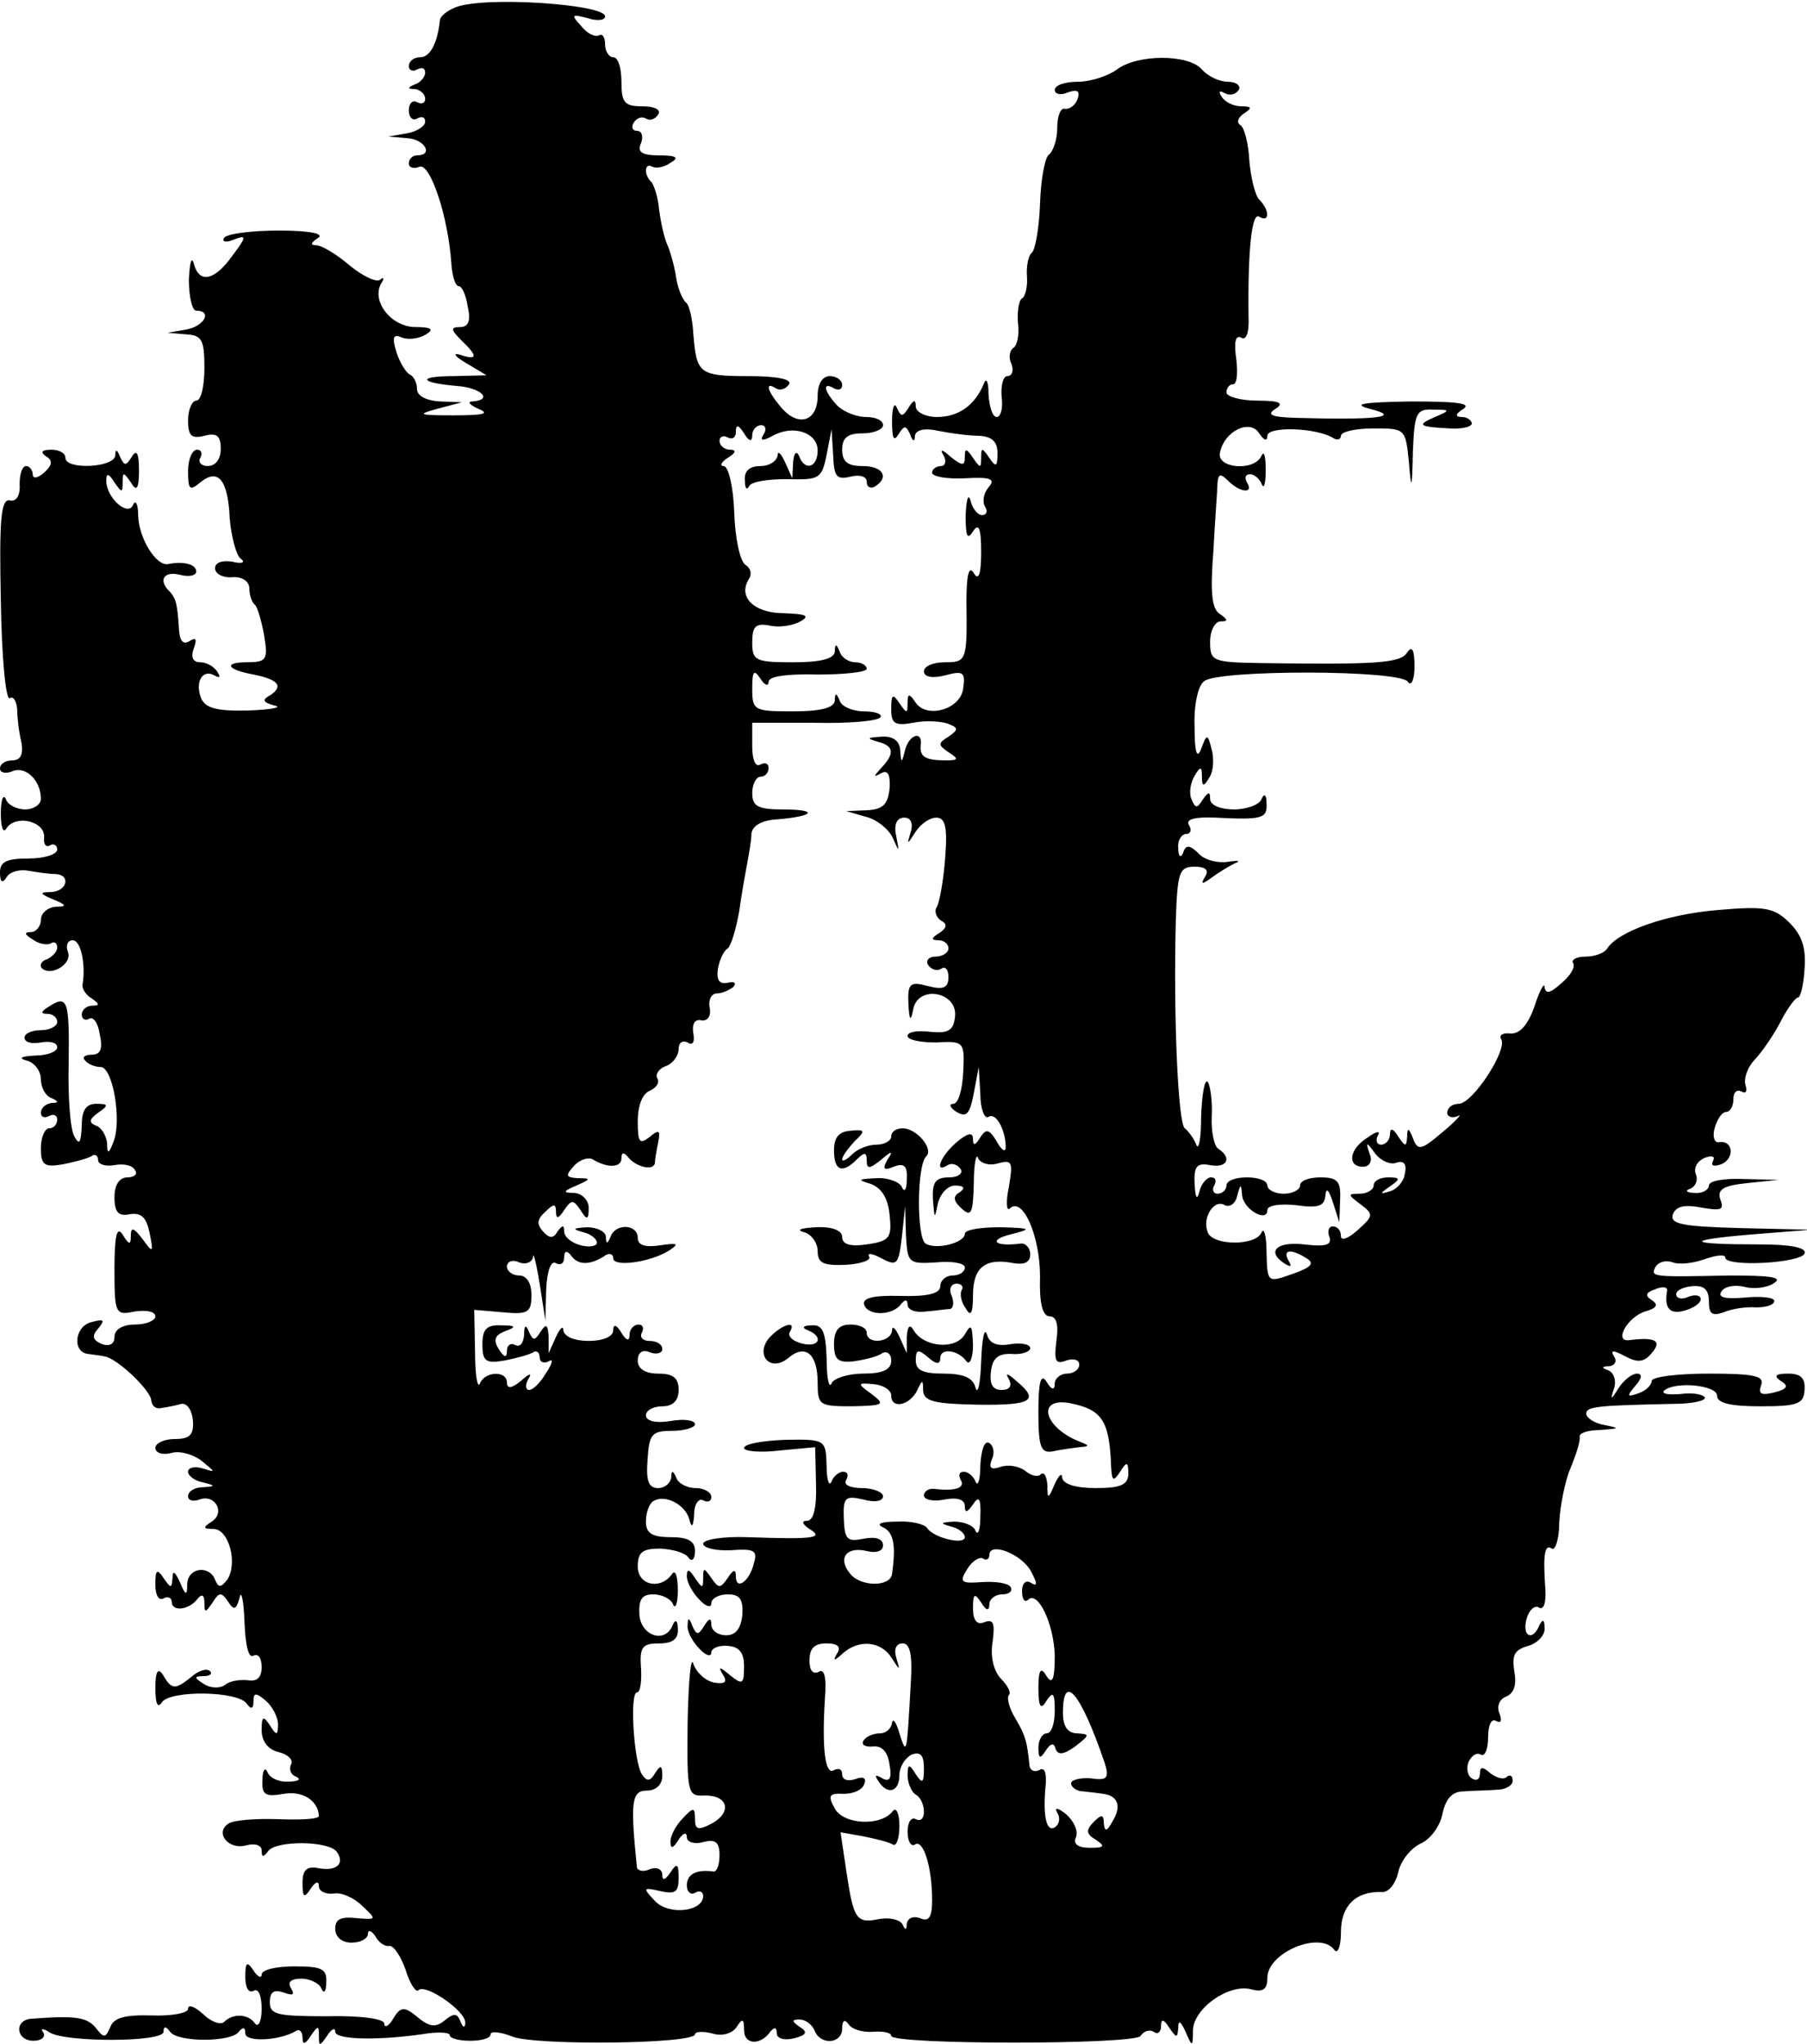<?xml version="1.0" standalone="no"?>
<!DOCTYPE svg PUBLIC "-//W3C//DTD SVG 20010904//EN"
 "http://www.w3.org/TR/2001/REC-SVG-20010904/DTD/svg10.dtd">
<svg version="1.0" xmlns="http://www.w3.org/2000/svg"
 width="221pt" height="250pt" viewBox="0 0 221 250"
 preserveAspectRatio="xMidYMid meet">
<g transform="translate(0,250) scale(0.1,-0.1)"
fill="#000000" stroke="none">
<path d="M557 2491 c-10 -4 -19 -11 -19 -16 -3 -28 -12 -45 -24 -45 -8 0 -14
-5 -14 -11 0 -5 5 -7 10 -4 6 3 10 2 10 -4 0 -5 -6 -12 -12 -14 -10 -4 -10 -6
0 -6 6 -1 12 -6 12 -12 0 -5 -4 -7 -10 -4 -5 3 -10 -1 -10 -10 0 -9 5 -13 10
-10 6 3 10 2 10 -4 0 -5 -10 -12 -22 -14 l-23 -4 23 -2 c21 -1 33 -21 12 -21
-5 0 -10 -4 -10 -10 0 -5 6 -7 13 -4 13 5 35 -60 39 -118 1 -16 5 -28 9 -28 4
0 9 -11 11 -25 4 -17 1 -25 -9 -25 -12 0 -12 -3 1 -16 21 -20 20 -25 -1 -18
-10 3 -7 -2 7 -10 l25 -15 -39 -1 c-46 0 -44 -8 2 -12 30 -2 46 -17 20 -19 -7
0 -4 -4 7 -9 15 -6 6 -8 -30 -8 -43 0 -46 1 -20 8 l30 8 -27 1 c-17 1 -28 7
-28 15 0 8 -4 16 -9 18 -4 2 -12 14 -16 27 -6 19 -4 23 7 18 8 -3 21 -1 29 4
10 6 7 9 -13 9 -29 0 -54 31 -42 53 4 6 4 9 -1 5 -4 -4 -21 4 -37 17 -16 14
-35 25 -41 25 -8 0 -7 3 2 9 8 5 -9 9 -48 9 -34 0 -64 -4 -67 -9 -3 -5 3 -6
12 -2 16 6 16 4 -2 -20 -22 -31 -41 -34 -47 -9 -3 9 -5 0 -6 -20 0 -21 4 -38
9 -38 20 0 10 -19 -12 -23 l-23 -4 23 -2 c19 -1 22 -7 22 -41 0 -22 -4 -40
-10 -40 -5 0 -10 -11 -10 -24 0 -19 4 -23 20 -19 15 4 20 0 20 -16 0 -12 -6
-21 -16 -21 -8 0 -12 5 -9 10 3 6 1 10 -4 10 -6 0 -11 -12 -11 -26 0 -23 2
-25 15 -14 22 18 34 3 36 -45 2 -22 8 -44 13 -48 7 -5 2 -7 -10 -4 -12 2 -21
-1 -21 -8 0 -7 10 -12 21 -11 12 1 21 -5 21 -14 0 -8 3 -17 7 -20 3 -3 8 -20
11 -37 5 -30 3 -33 -21 -33 -29 0 -25 -9 8 -15 30 -6 37 -14 21 -25 -11 -6
-10 -9 5 -13 10 -2 -4 -5 -32 -6 -39 -1 -53 3 -58 15 -8 20 2 36 16 28 7 -4 8
-2 4 4 -4 7 -14 12 -21 12 -9 0 -12 6 -8 17 4 11 3 14 -5 9 -8 -5 -12 0 -13
13 -2 33 -4 39 -11 47 -15 14 -8 26 12 21 11 -3 20 -1 20 4 0 9 -16 13 -35 9
-14 -2 -35 31 -36 59 0 14 -3 20 -6 14 -6 -16 -33 8 -33 29 0 10 3 9 10 -2 9
-13 10 -13 10 0 0 13 1 13 10 0 7 -12 10 -8 10 15 0 21 -3 26 -9 16 -7 -11 -9
-11 -14 0 -4 10 -6 10 -6 2 -1 -15 -61 -18 -61 -3 0 6 -8 10 -17 10 -12 0 -14
-3 -7 -8 9 -5 8 -11 -2 -20 -8 -7 -14 -8 -14 -2 0 5 -4 10 -8 10 -5 0 -8 -10
-8 -22 1 -14 -4 -22 -12 -20 -11 2 -13 -24 -11 -122 1 -69 6 -123 11 -120 4 3
8 -3 9 -13 0 -10 2 -28 5 -40 3 -16 -1 -23 -11 -23 -8 0 -15 -4 -15 -10 0 -5
7 -7 16 -3 16 6 34 -12 34 -34 0 -7 -9 -13 -19 -13 -11 0 -22 6 -24 13 -3 6
-6 -1 -6 -18 0 -17 3 -25 7 -18 11 17 47 9 46 -11 -1 -8 2 -13 7 -10 5 3 9 0
9 -5 0 -6 -16 -11 -35 -11 -27 0 -35 -4 -35 -17 0 -12 3 -14 8 -6 4 7 16 10
27 8 11 -2 26 -4 33 -4 19 -1 14 -21 -5 -22 -15 0 -15 -2 2 -9 17 -7 17 -9 3
-9 -10 -1 -18 -8 -18 -16 0 -8 -6 -15 -12 -15 -9 0 -8 -3 2 -9 8 -6 18 -7 22
-5 4 3 8 1 8 -5 0 -5 -6 -11 -12 -14 -7 -2 -10 -7 -7 -11 11 -11 38 5 32 20
-3 8 0 14 6 14 10 0 16 -30 12 -54 -1 -5 4 -13 11 -17 10 -7 10 -9 1 -9 -7 0
-13 -5 -13 -11 0 -5 4 -8 9 -5 5 3 11 -5 13 -19 4 -18 1 -25 -10 -25 -8 0 -12
-3 -8 -7 4 -5 13 -8 19 -8 15 0 26 -65 16 -91 -6 -16 -8 -16 -8 -2 -1 9 -7 19
-13 21 -10 4 -9 8 2 16 13 9 13 11 -2 11 -13 0 -18 -8 -18 -27 -1 -21 -3 -24
-9 -13 -5 8 -8 48 -7 88 1 78 -1 86 -24 71 -10 -6 -11 -9 -2 -9 6 0 12 -4 12
-10 0 -5 -9 -10 -20 -10 -11 0 -20 -4 -20 -9 0 -6 9 -8 20 -6 11 2 20 0 20 -6
0 -5 -12 -10 -27 -10 -17 -1 -21 -3 -11 -6 10 -2 18 -13 18 -23 0 -10 6 -21
13 -23 9 -4 9 -6 0 -6 -7 -1 -13 -6 -13 -12 0 -5 4 -7 10 -4 5 3 10 1 10 -4 0
-6 -4 -11 -10 -11 -5 0 -10 -11 -10 -24 0 -21 4 -24 27 -20 15 3 30 7 35 10 4
3 8 1 8 -5 0 -5 9 -8 20 -6 11 2 22 0 25 -6 4 -5 -1 -9 -9 -9 -10 0 -16 -9
-16 -24 0 -19 5 -24 19 -21 14 2 20 -4 24 -23 5 -25 4 -25 -9 -7 -10 13 -14
15 -14 4 0 -12 -2 -12 -10 1 -7 11 -10 -1 -10 -42 0 -55 1 -57 25 -52 14 2 25
0 25 -6 0 -5 -11 -10 -25 -10 -15 0 -25 -6 -25 -15 0 -9 -6 -12 -15 -9 -12 5
-13 10 -5 19 9 11 7 12 -8 8 -21 -5 -24 -37 -4 -39 7 -1 16 -2 20 -3 15 -2 57
-42 57 -54 1 -7 6 -11 13 -9 7 1 17 3 24 5 7 1 13 -8 14 -21 1 -17 -4 -22 -22
-22 -13 0 -24 -5 -24 -11 0 -6 9 -9 20 -6 10 3 27 -2 37 -10 17 -14 17 -14 1
-9 -10 3 -18 1 -18 -4 0 -5 8 -11 18 -13 16 -4 16 -5 0 -6 -10 0 -18 -5 -18
-11 0 -5 6 -7 14 -4 19 7 32 -16 15 -27 -11 -7 -11 -9 2 -9 19 0 30 -42 17
-62 -8 -10 -11 -10 -15 0 -7 18 -33 15 -34 -5 0 -15 -2 -15 -9 2 -6 13 -9 15
-9 5 -1 -13 -2 -13 -11 0 -8 12 -10 10 -10 -8 0 -13 4 -20 10 -17 5 3 10 1 10
-4 0 -13 22 -10 32 4 5 6 8 4 8 -5 0 -13 1 -13 10 0 8 13 11 13 19 1 7 -11 10
-10 14 5 2 10 5 -3 6 -29 1 -29 5 -46 11 -42 6 3 10 -3 10 -14 0 -13 -6 -18
-17 -16 -10 1 -23 -1 -28 -6 -6 -4 -17 -4 -25 1 -13 8 -13 10 -1 10 8 0 11 3
8 6 -4 4 -14 1 -23 -7 -20 -16 -24 -16 -35 3 -6 9 -9 3 -9 -17 0 -19 3 -25 8
-17 10 15 94 14 104 -2 5 -7 8 -6 8 3 0 11 3 11 15 1 8 -7 15 -20 15 -29 0
-14 -2 -14 -10 -1 -8 12 -10 11 -10 -6 0 -14 8 -24 21 -27 12 -3 18 -10 15
-15 -3 -6 0 -13 6 -15 7 -3 3 -6 -9 -6 -12 -1 -24 5 -26 12 -3 6 -6 2 -6 -10
-1 -18 3 -21 26 -17 23 4 42 -8 43 -27 0 -4 -22 -5 -49 -4 -27 1 -54 -1 -61
-5 -18 -11 -1 -33 21 -27 11 3 19 0 19 -6 0 -9 2 -9 8 -1 9 13 74 13 84 -1 10
-14 0 -24 -22 -20 -15 3 -20 -2 -20 -18 0 -18 2 -19 10 -7 6 9 10 10 10 3 0
-6 8 -10 18 -9 9 2 25 -5 35 -15 18 -17 18 -17 -7 -15 -19 2 -26 -1 -26 -13 0
-10 8 -17 20 -17 11 0 20 5 20 11 0 5 4 4 9 -3 4 -8 12 -13 17 -12 5 1 14 -12
20 -29 5 -17 13 -29 16 -25 9 8 58 -26 57 -40 0 -7 -3 -6 -6 2 -4 10 -8 10
-19 1 -11 -9 -18 -8 -31 2 -19 16 -23 16 -34 -3 -5 -7 -9 -8 -9 -3 0 6 -30 10
-70 9 -61 0 -70 2 -70 17 0 13 5 16 17 12 11 -4 14 -3 9 5 -5 8 0 12 13 12 10
0 22 -6 24 -12 3 -7 6 -4 6 7 1 17 -5 20 -39 20 -22 0 -40 -4 -40 -10 0 -5 -5
-3 -10 5 -8 12 -10 10 -10 -8 0 -13 4 -20 10 -17 6 4 10 -6 10 -22 0 -15 -4
-23 -8 -18 -8 12 -27 13 -38 2 -4 -4 -16 0 -26 10 -10 9 -18 12 -18 6 0 -5
-20 -9 -45 -8 -32 1 -46 -3 -50 -14 -6 -14 -8 -14 -18 -1 -11 13 -25 15 -78
11 -22 -1 -20 -27 2 -27 10 0 15 5 12 10 -4 5 -1 6 8 0 20 -12 139 -12 139 1
0 7 3 7 8 0 9 -13 75 -13 84 0 5 6 8 6 8 -2 0 -11 42 -9 62 3 4 3 8 -1 8 -8 0
-9 3 -9 10 2 9 13 10 13 10 0 0 -13 1 -13 10 0 5 8 10 11 10 5 0 -10 55 -11
113 -2 15 2 27 1 27 -2 0 -4 11 -7 25 -7 14 0 25 3 25 8 0 4 12 3 27 -3 29
-11 223 -9 223 3 0 3 9 4 21 1 12 -4 25 0 30 8 7 11 9 10 9 -4 0 -18 20 -19
32 -2 5 6 8 6 8 -2 0 -6 9 -9 21 -6 16 4 17 8 7 14 -10 7 -10 9 0 9 7 0 15 -6
18 -13 7 -19 34 -17 34 2 0 10 3 12 8 5 4 -6 17 -10 30 -9 12 1 22 -1 22 -5 0
-11 299 -11 305 0 4 6 11 8 16 5 5 -4 9 0 9 7 0 9 3 9 10 -2 9 -13 10 -13 11
0 0 10 3 8 9 -5 8 -19 9 -19 9 2 1 27 44 57 71 50 15 -4 20 0 20 14 0 31 65
58 82 34 4 -5 8 4 8 22 0 32 18 50 50 49 8 -1 17 10 20 24 3 14 15 29 27 35
12 5 24 21 27 36 4 19 12 28 26 28 11 1 29 1 40 2 11 0 20 5 20 11 0 6 -3 8
-7 5 -3 -4 -12 -2 -20 4 -10 9 -13 8 -13 0 0 -7 -4 -10 -10 -6 -5 3 -7 12 -4
20 4 8 10 12 15 9 5 -3 9 7 9 21 0 15 4 24 10 20 6 -3 7 1 4 9 -4 9 0 18 8 21
10 4 13 15 10 31 -3 20 0 26 17 31 11 3 21 13 20 22 0 10 -2 11 -6 4 -8 -21
-22 -15 -16 7 3 11 10 17 15 14 6 -4 9 6 8 22 -3 43 -1 56 8 50 4 -3 9 12 9
32 1 20 7 51 14 67 7 17 12 33 11 38 -1 4 10 8 25 8 24 2 25 2 6 6 -13 2 -23
9 -23 14 0 9 15 10 107 12 23 0 40 4 38 8 -3 4 -16 6 -30 4 -14 -1 -23 0 -20
4 13 12 65 7 65 -6 0 -9 16 -13 53 -13 46 0 53 3 54 20 1 14 -4 20 -20 20 -16
0 -18 -3 -9 -9 10 -6 8 -10 -8 -14 -16 -4 -20 -2 -16 9 4 11 -8 14 -64 14 -39
0 -70 -4 -70 -9 0 -5 -7 -12 -16 -15 -14 -5 -15 -4 -4 9 8 9 9 15 2 15 -6 0
-16 -8 -22 -17 -10 -16 -11 -16 -6 -1 3 9 0 19 -7 22 -9 3 -8 5 1 5 7 1 10 6
6 12 -5 8 -1 8 14 0 15 -8 23 -7 32 4 13 15 5 20 -27 16 -20 -3 -3 28 19 35
14 4 17 8 8 14 -8 5 -8 9 4 13 9 4 15 3 15 -1 -4 -22 3 -30 21 -25 11 3 20 9
20 14 0 5 -7 6 -15 3 -8 -4 -15 -2 -15 3 0 5 9 9 20 10 14 1 20 -4 20 -19 0
-15 4 -18 18 -13 9 4 27 7 40 6 12 0 22 3 22 8 0 4 -16 6 -36 4 -24 -2 -33 0
-29 7 4 7 17 9 29 6 11 -3 28 -1 36 5 11 7 -6 9 -55 9 -95 -2 -97 -2 -90 11 4
6 13 8 21 5 8 -3 25 -1 39 4 14 5 25 6 25 2 0 -12 93 -7 97 5 3 7 -17 11 -54
11 -90 0 -95 5 -13 12 l75 6 -87 2 c-72 2 -86 5 -82 17 4 10 15 12 35 8 24 -4
28 -3 23 10 -4 12 3 17 33 20 l38 4 -42 1 c-24 1 -43 -2 -43 -8 0 -5 -8 -10
-17 -9 -10 0 -13 3 -6 5 7 3 10 11 7 18 -3 8 2 16 11 20 9 3 13 2 10 -4 -3 -6
1 -7 10 -4 17 7 15 30 -3 27 -5 -1 -8 7 -5 17 3 11 9 20 14 20 5 0 9 7 9 16 0
8 4 12 10 9 5 -3 7 0 5 7 -3 8 2 23 12 33 10 11 24 32 32 48 8 15 17 27 20 27
3 0 7 16 8 35 2 25 -3 41 -18 56 -19 19 -30 21 -88 16 -62 -5 -123 -26 -136
-48 -4 -5 -15 -9 -26 -9 -11 0 -18 -4 -15 -8 3 -5 -4 -16 -15 -25 -13 -12 -19
-13 -20 -4 0 6 -6 -4 -12 -23 -8 -23 -18 -35 -30 -34 -9 1 -14 -2 -11 -7 8
-13 -35 -79 -52 -79 -8 0 -14 -5 -14 -11 0 -5 6 -7 13 -4 6 4 -1 -5 -18 -19
-27 -23 -31 -24 -37 -8 -5 13 -7 13 -7 2 -1 -13 -2 -13 -11 0 -6 10 -10 11
-10 3 0 -7 -5 -13 -11 -13 -5 0 -7 5 -4 11 4 6 -1 6 -12 -2 -23 -14 -26 -36
-6 -36 8 0 12 7 8 16 -5 15 -4 15 7 0 7 -9 19 -14 26 -11 9 3 13 -2 10 -14 -1
-9 -10 -19 -18 -21 -13 -4 -13 -3 0 6 13 9 13 11 -2 11 -10 0 -18 -4 -18 -10
0 -5 -8 -10 -17 -10 -15 0 -15 -1 1 -13 16 -12 16 -14 -3 -31 -12 -11 -21 -14
-21 -8 0 7 -4 12 -10 12 -5 0 -7 -6 -4 -13 3 -10 -5 -12 -31 -9 -34 4 -47 -9
-23 -24 7 -4 8 -3 4 4 -8 14 3 15 22 3 10 -6 6 -11 -17 -19 -31 -11 -31 -11
-32 26 0 20 -3 31 -6 25 -6 -17 -60 -17 -66 0 -7 18 8 41 21 33 6 -3 13 2 15
11 4 15 5 16 6 2 1 -18 31 -35 31 -19 0 6 16 8 35 6 28 -4 35 -1 36 12 1 10 4
7 9 -8 l8 -25 1 28 c1 22 -3 27 -24 27 -14 0 -25 -4 -25 -10 0 -5 -9 -10 -20
-10 -11 0 -20 5 -20 10 0 6 -11 10 -25 10 -14 0 -25 -4 -25 -10 0 -5 -5 -10
-11 -10 -5 0 -7 5 -4 10 3 6 2 10 -4 10 -5 0 -12 -8 -14 -17 -3 -12 -5 -8 -6
9 -1 22 3 26 19 23 21 -4 27 9 10 20 -5 3 -9 21 -8 40 1 19 -2 38 -5 42 -4 3
-7 -16 -8 -43 0 -27 -3 -42 -6 -34 -3 8 -10 17 -14 20 -8 6 -14 132 -11 253 2
60 4 67 23 67 13 0 18 -4 13 -12 -6 -10 -4 -10 7 -2 8 6 21 14 29 18 8 3 5 4
-8 2 -12 -2 -29 2 -36 10 -11 11 -16 11 -19 1 -3 -7 -6 -5 -6 6 -1 9 4 17 10
17 5 0 7 5 3 11 -4 7 7 10 32 9 59 -3 64 -1 63 18 0 10 -3 12 -6 5 -2 -7 -18
-13 -34 -13 -16 0 -29 5 -29 13 0 9 -2 9 -9 -1 -7 -11 -9 -11 -14 1 -3 7 -1
20 4 28 7 12 9 12 9 -1 0 -12 2 -13 9 -1 5 7 6 23 3 34 -5 20 -6 20 -13 1 -5
-13 -8 -5 -8 27 -1 26 4 51 12 56 17 14 240 14 249 -1 4 -6 8 3 8 19 0 20 -3
26 -9 17 -8 -13 -36 -15 -178 -13 -60 1 -63 2 -63 26 0 14 6 25 13 25 9 0 9 2
-1 9 -10 6 -12 26 -8 77 2 38 5 76 5 83 1 12 4 12 13 3 15 -15 32 -16 23 -2
-3 6 -2 10 4 10 5 0 12 -6 14 -12 3 -7 5 1 5 17 0 17 -2 24 -5 18 -8 -20 -55
-16 -51 3 5 27 37 42 48 24 6 -9 10 -10 10 -3 0 12 61 10 81 -3 5 -3 9 -1 9 3
0 5 18 9 40 9 38 0 39 0 43 -40 3 -37 4 -36 5 12 2 47 4 52 25 51 21 0 21 -1
2 -9 -23 -10 -20 -12 18 -14 15 -1 27 2 27 6 0 4 -6 8 -12 8 -9 0 -8 4 2 10
10 7 -10 9 -65 9 -58 -1 -72 -3 -50 -9 41 -10 9 -14 -92 -11 -29 1 -34 4 -23
11 11 7 5 10 -22 10 -21 0 -38 5 -38 10 0 6 4 10 8 10 5 0 6 14 4 31 -3 20 -1
30 6 26 6 -4 10 6 9 26 -1 81 4 128 13 122 13 -8 13 8 0 21 -5 5 -10 26 -12
47 -1 21 -6 41 -11 44 -5 3 -3 9 4 14 11 7 10 9 -3 9 -9 0 -20 5 -24 12 -4 6
-3 8 4 4 6 -3 13 -2 17 4 3 5 -3 10 -13 10 -11 0 -25 7 -32 15 -16 19 -79 19
-104 0 -11 -8 -32 -15 -48 -15 -15 0 -28 -4 -28 -10 0 -5 7 -7 16 -3 12 4 15
2 12 -8 -3 -8 -10 -13 -16 -12 -5 1 -9 -9 -9 -24 0 -14 -5 -28 -10 -32 -5 -3
-10 -30 -11 -60 -1 -30 -6 -57 -10 -60 -4 -3 -7 -16 -6 -29 1 -12 -2 -25 -6
-27 -4 -2 -6 -16 -5 -30 2 -14 -1 -27 -5 -30 -5 -3 -7 -12 -3 -20 3 -8 1 -15
-5 -15 -5 0 -8 -11 -7 -25 2 -14 -1 -25 -6 -25 -5 0 -9 12 -10 28 0 16 -3 21
-6 12 -11 -26 -31 -40 -57 -40 -14 0 -26 6 -26 13 0 9 -3 8 -9 -2 -7 -11 -9
-11 -14 0 -3 8 -6 1 -6 -16 0 -21 2 -26 8 -16 7 11 9 11 14 0 3 -9 6 -10 6 -2
1 7 11 10 29 6 15 -3 37 -6 50 -6 15 -1 22 -7 22 -21 0 -17 -2 -18 -10 -6 -9
13 -10 13 -10 0 0 -13 -1 -13 -10 0 -8 12 -10 12 -10 1 0 -11 -3 -11 -17 0
-11 10 -14 10 -9 2 4 -7 2 -13 -3 -13 -6 0 -11 -4 -11 -8 0 -5 18 -8 40 -7 32
2 38 -1 29 -11 -6 -7 -8 -18 -4 -24 3 -5 2 -10 -4 -10 -5 0 -12 8 -14 18 -3 9
-5 1 -6 -18 0 -26 2 -31 9 -20 7 11 10 4 10 -25 0 -27 -3 -36 -9 -26 -6 10 -9
-2 -9 -35 1 -73 0 -74 -27 -74 -14 0 -25 -5 -25 -11 0 -7 10 -9 26 -5 22 6 25
4 22 -16 -3 -26 -46 -38 -59 -16 -7 10 -9 10 -9 -2 0 -13 -1 -13 -10 0 -8 12
-10 11 -10 -7 0 -18 4 -21 27 -17 14 3 33 2 42 -1 13 -5 14 -7 1 -16 -13 -8
-13 -10 0 -19 13 -8 12 -10 -2 -10 -26 0 -33 4 -32 18 3 19 -14 14 -19 -5 -4
-17 -5 -17 -6 0 -1 11 -9 17 -23 16 -17 -1 -19 -2 -5 -6 20 -5 22 -14 5 -32
-10 -11 -10 -12 -1 -7 9 5 12 -1 11 -18 -2 -20 -8 -26 -28 -27 l-25 -1 24 -7
c13 -3 28 -15 33 -26 8 -18 8 -18 4 3 -3 14 1 22 10 22 8 0 11 -7 8 -17 -5
-17 -5 -17 6 0 6 9 17 17 25 17 11 0 14 -11 11 -49 -2 -28 -7 -54 -10 -60 -4
-5 -1 -13 5 -17 8 -4 7 -9 -2 -15 -10 -6 -11 -9 -1 -9 6 0 12 -4 12 -10 0 -5
-7 -10 -16 -10 -8 0 -12 -5 -9 -10 4 -6 11 -8 16 -5 5 4 9 -1 9 -10 0 -13 -6
-16 -25 -11 -22 6 -25 3 -24 -21 1 -22 3 -23 6 -7 6 30 55 21 51 -10 -2 -17
-9 -20 -30 -18 -16 2 -28 0 -28 -5 0 -5 16 -8 35 -8 34 2 35 1 33 -37 -1 -21
-6 -38 -12 -38 -6 0 -4 -5 4 -10 12 -7 16 -3 21 23 l6 32 2 -33 c0 -18 5 -31
10 -28 9 6 21 -16 21 -37 0 -7 -5 -4 -11 7 -9 15 -13 16 -20 5 -6 -10 -9 -11
-9 -2 0 9 -7 7 -20 -4 -20 -17 -28 -39 -11 -28 5 3 12 1 16 -5 3 -5 -3 -10
-14 -10 -17 0 -21 -6 -20 -27 2 -24 2 -25 6 -5 3 12 12 22 21 22 11 0 13 -3 6
-8 -9 -5 -8 -11 2 -20 12 -11 14 -6 15 30 0 24 3 38 5 32 3 -7 14 -10 24 -7
18 5 19 2 14 -28 -4 -19 -3 -31 1 -27 16 15 37 -34 37 -83 -1 -33 3 -49 12
-49 8 0 11 -10 8 -30 -3 -25 -1 -29 12 -24 9 3 16 1 16 -5 0 -6 -7 -11 -15
-11 -8 0 -15 -6 -15 -12 0 -9 -4 -8 -10 2 -7 11 -10 0 -10 -37 0 -43 3 -51 18
-48 9 2 24 4 32 5 13 1 13 2 0 7 -43 17 -53 54 -12 47 40 -8 49 -21 51 -79 1
-17 3 -17 11 -5 8 13 10 12 10 -2 0 -14 -9 -18 -40 -18 -25 0 -40 5 -41 13 0
6 -4 3 -9 -8 -8 -19 -9 -19 -9 -1 -1 11 -4 16 -8 13 -3 -4 -12 -2 -19 4 -8 6
-21 8 -30 5 -12 -4 -15 -2 -11 9 4 8 2 17 -3 20 -6 4 -10 -9 -11 -27 0 -18 -3
-27 -6 -20 -2 6 -9 12 -14 12 -6 0 -7 -4 -4 -10 6 -10 -7 -14 -32 -11 -7 1
-13 -3 -13 -8 0 -5 11 -8 25 -5 16 3 25 0 25 -8 0 -9 3 -8 10 2 7 11 10 8 9
-15 0 -16 -3 -24 -6 -17 -2 6 -14 11 -26 11 -17 -1 -18 -2 -4 -6 9 -2 17 -8
17 -13 0 -10 -38 -1 -46 11 -3 5 -20 9 -37 8 -20 0 -26 -3 -17 -7 13 -6 16
-22 11 -57 -2 -16 -38 -16 -51 0 -16 19 -5 34 20 28 12 -3 20 0 20 7 0 8 -9
11 -24 8 -20 -4 -23 -1 -24 25 -1 26 2 28 24 23 14 -4 24 -2 24 4 0 5 -12 10
-26 10 -14 0 -23 4 -19 10 3 6 2 10 -4 10 -5 0 -12 -6 -14 -12 -3 -7 -6 2 -6
19 -1 32 -1 33 -51 32 -27 -1 -50 -5 -50 -10 0 -4 20 -6 44 -3 l43 4 1 -45 c1
-29 -3 -45 -11 -45 -7 0 -6 -4 3 -10 18 -11 7 -13 -77 -10 -29 1 -53 -3 -53
-8 0 -5 15 -9 34 -8 28 2 33 0 28 -16 -5 -22 -22 -34 -22 -16 0 9 -3 9 -10 -2
-9 -13 -11 -13 -20 0 -9 13 -10 13 -10 0 0 -13 -1 -13 -10 0 -7 11 -10 12 -10
2 0 -7 7 -20 15 -28 8 -9 15 -11 15 -5 0 6 9 11 20 11 15 0 19 -6 18 -25 -2
-17 -8 -25 -20 -25 -10 0 -18 6 -18 13 0 9 -3 8 -9 -2 -7 -11 -9 -11 -14 0 -4
11 -6 11 -6 1 -1 -7 6 -20 14 -28 8 -9 15 -11 15 -5 0 5 9 9 20 8 14 -1 20 -8
20 -25 0 -22 -2 -23 -17 -11 -13 11 -15 11 -9 1 6 -9 3 -12 -10 -10 -11 2 -22
12 -26 23 -3 11 -6 -21 -7 -71 -1 -87 0 -91 20 -90 29 1 35 -20 10 -34 -17 -9
-21 -8 -21 5 0 15 -2 15 -15 1 -8 -8 -15 -21 -15 -28 0 -10 3 -9 10 2 5 8 10
10 10 3 0 -6 9 -9 20 -6 15 4 20 0 20 -16 0 -11 -3 -20 -7 -20 -21 3 -33 -3
-33 -17 0 -8 5 -12 10 -9 5 3 10 2 10 -4 0 -19 -42 -24 -59 -6 -15 16 -15 17
7 12 18 -4 22 -1 22 16 0 18 -2 19 -10 7 -6 -9 -10 -11 -10 -3 0 7 -7 10 -15
7 -8 -4 -15 -2 -16 2 -8 79 -7 94 12 94 11 0 19 7 19 18 0 13 -2 14 -9 3 -6
-10 -10 -10 -16 -1 -10 16 -15 100 -6 100 4 0 6 13 5 30 -2 26 2 30 22 30 16
0 24 5 23 18 0 10 -3 12 -6 5 -9 -24 -39 -14 -41 12 -1 19 3 25 17 25 11 0 22
-6 24 -12 3 -7 6 1 6 17 0 17 -3 26 -7 20 -14 -20 -42 -14 -42 9 0 18 6 22 28
22 15 -1 30 -5 34 -11 4 -6 8 -2 8 8 0 12 -8 17 -30 17 -23 0 -30 5 -30 19 0
11 4 22 9 25 14 9 39 -4 44 -22 3 -12 5 -9 6 6 0 13 6 20 11 17 6 -3 10 -1 10
4 0 6 -9 11 -19 11 -11 0 -22 6 -24 13 -4 9 -6 9 -6 0 -1 -7 -8 -13 -16 -13
-12 0 -15 9 -13 35 2 31 5 35 30 35 15 0 28 4 28 8 0 5 -13 7 -30 4 -18 -3
-30 0 -30 7 0 6 9 11 20 11 13 0 20 7 20 20 0 15 -7 20 -25 20 -16 0 -25 6
-25 16 0 10 6 14 15 10 8 -3 15 -1 15 4 0 6 -7 10 -16 10 -8 0 -12 5 -9 10 3
6 1 10 -4 10 -6 0 -11 -6 -11 -12 0 -9 -4 -8 -10 2 -6 10 -10 11 -10 3 0 -8
-13 -13 -30 -13 -17 0 -30 5 -31 13 0 6 -4 3 -9 -8 l-9 -20 0 20 c-1 15 -3 17
-10 6 -7 -11 -9 -11 -14 0 -4 10 -6 8 -6 -4 -1 -10 -5 -15 -11 -12 -5 3 -10 0
-10 -7 0 -9 -3 -9 -10 2 -7 11 -5 17 8 22 14 5 13 7 -5 7 -18 1 -23 -5 -23
-23 0 -21 4 -24 27 -20 15 3 30 7 35 10 4 3 8 0 8 -6 0 -6 5 -8 11 -5 6 4 5
-2 -3 -14 -7 -12 -16 -21 -21 -21 -4 0 -5 6 -1 13 5 8 2 8 -9 -2 -11 -9 -17
-10 -17 -2 0 15 -27 14 -33 -1 -3 -7 -6 10 -6 39 l-1 51 35 -3 c31 -3 35 0 35
21 0 15 -6 24 -15 24 -8 0 -15 5 -15 11 0 6 7 9 15 5 8 -3 16 0 17 7 0 7 4 -8
8 -33 l7 -45 1 38 c1 23 6 36 12 32 6 -3 10 0 10 7 0 8 3 9 8 3 8 -12 22 -13
40 -2 6 5 12 4 12 -2 0 -11 46 -5 69 10 12 8 10 9 -11 6 -19 -3 -28 0 -28 9 0
17 -27 18 -33 2 -4 -10 -6 -10 -6 0 -1 6 -11 11 -23 11 -17 -1 -19 -2 -5 -6 9
-2 17 -8 17 -13 0 -4 -9 -6 -20 -3 -11 3 -20 10 -20 17 0 8 -2 8 -8 0 -5 -9
-10 -9 -18 0 -8 9 -7 15 3 24 10 10 13 10 13 0 0 -9 3 -9 10 2 9 13 11 13 20
0 8 -13 10 -12 10 3 0 9 -8 17 -17 18 -15 0 -15 2 2 9 18 8 18 9 2 9 -15 1
-16 3 -5 15 7 8 18 11 23 8 18 -11 35 -10 35 1 0 8 3 8 8 2 9 -12 32 -18 33
-7 0 4 2 15 4 25 3 15 1 16 -11 6 -12 -9 -14 -6 -14 20 0 19 6 34 15 37 8 4
12 10 9 15 -3 5 2 12 10 15 9 3 16 13 16 21 0 8 5 11 11 8 6 -4 9 0 7 11 -2
12 2 18 10 16 7 -1 12 5 10 15 -2 10 2 18 9 18 6 0 15 4 20 8 4 5 1 7 -7 5
-10 -2 -14 3 -12 17 2 11 7 22 12 25 4 3 10 23 14 45 3 22 8 49 10 60 2 11 5
27 5 35 1 10 12 17 33 18 45 4 49 12 5 12 -30 0 -37 4 -37 20 0 11 5 20 10 20
6 0 10 5 10 11 0 5 -4 7 -10 4 -6 -4 -10 6 -10 22 l0 29 76 0 c42 -1 78 2 81
7 2 4 -7 7 -21 7 -13 0 -27 6 -29 13 -4 10 -6 10 -6 0 -1 -9 -18 -13 -51 -13
-48 0 -50 1 -50 28 0 21 2 24 10 12 5 -8 10 -10 10 -4 0 7 23 10 60 9 33 0 60
3 60 7 0 4 -6 8 -14 8 -8 0 -17 6 -19 13 -4 10 -6 10 -6 0 -1 -9 -18 -13 -51
-13 -46 0 -50 2 -50 24 0 20 4 24 21 21 12 -3 29 0 38 5 12 7 7 9 -20 10 -37
0 -57 20 -43 42 4 6 2 13 -4 17 -7 4 -13 33 -14 64 -1 31 -7 57 -13 57 -5 0
-3 5 5 10 10 6 11 10 3 10 -7 0 -13 5 -13 11 0 5 5 7 10 4 6 -3 10 0 10 7 0 9
3 9 10 -2 6 -10 10 -11 10 -2 0 6 5 12 11 12 5 0 7 -5 3 -11 -5 -8 -2 -9 11
-2 25 14 55 4 55 -18 0 -21 -16 -26 -23 -6 -3 6 -6 3 -7 -8 l-1 -20 -9 20 c-5
11 -9 14 -9 8 -1 -7 -10 -13 -21 -13 -13 0 -20 -6 -19 -17 0 -10 2 -13 5 -8 2
6 23 9 46 9 40 -1 43 0 49 30 l6 31 2 -32 c1 -26 4 -30 21 -26 12 3 20 0 20
-6 0 -7 5 -9 10 -6 18 11 10 25 -15 25 -18 0 -25 5 -25 20 0 15 7 20 25 20 14
0 25 5 25 10 0 6 -9 10 -21 10 -11 0 -27 6 -35 14 -16 17 -19 30 -4 21 6 -3
10 -1 10 4 0 6 -7 11 -15 11 -9 0 -15 -9 -15 -24 0 -31 -23 -39 -44 -15 -18
21 -21 33 -7 24 5 -3 12 -1 16 5 4 6 -14 10 -49 10 -61 0 -64 3 -68 51 -1 19
-5 36 -9 39 -4 3 -10 17 -12 30 -2 14 -7 32 -11 41 -4 9 -8 28 -10 43 -1 14
-6 29 -9 33 -10 9 -9 25 1 19 4 -2 14 -1 22 5 11 6 8 9 -14 9 -21 0 -27 4 -22
15 3 8 1 15 -5 15 -6 0 -7 5 -4 10 4 6 10 8 15 5 5 -3 11 -1 15 5 4 6 -5 10
-19 10 -22 0 -26 4 -26 30 0 17 -4 30 -10 30 -5 0 -10 7 -10 16 0 8 -3 13 -7
11 -5 -3 -15 2 -22 11 -13 14 -12 15 7 10 12 -4 22 -3 22 2 0 15 -149 25 -183
11z m704 -1913 c8 -15 8 -19 0 -14 -6 4 -11 0 -11 -10 0 -10 3 -14 7 -11 12
13 32 -29 33 -68 0 -29 -3 -36 -10 -25 -7 12 -10 8 -10 -15 0 -23 3 -27 10
-15 8 12 10 9 10 -12 0 -16 -4 -28 -10 -28 -5 0 -10 -8 -10 -17 0 -14 2 -15 9
-4 6 9 10 10 12 2 3 -8 10 -7 24 3 18 14 18 15 3 16 -12 0 -18 8 -18 25 0 51
22 24 51 -61 6 -19 3 -22 -17 -19 -13 1 -24 -2 -24 -6 0 -5 7 -10 15 -10 8 -1
19 -2 24 -3 18 -2 23 -15 12 -33 -7 -13 -10 -14 -11 -3 0 11 -3 11 -12 2 -10
-10 -10 -15 2 -22 12 -8 11 -10 -7 -10 -15 0 -21 5 -17 13 3 8 -3 20 -12 28
-10 8 -15 9 -11 2 4 -6 3 -14 -3 -18 -10 -6 -15 13 -11 53 1 15 -2 21 -8 17
-6 -3 -12 0 -12 7 -3 27 -4 34 -17 56 -8 13 -11 26 -8 29 3 3 -2 12 -10 20 -9
10 -13 27 -10 45 3 23 1 28 -10 24 -9 -4 -14 2 -14 17 0 18 2 19 10 7 6 -10
10 -11 10 -2 0 6 7 12 16 12 8 0 13 4 10 9 -3 5 -19 7 -35 6 -26 -2 -28 0 -18
16 6 10 15 15 19 13 4 -3 8 -1 8 4 0 17 40 1 51 -20z m-237 -100 c-6 -10 -4
-10 7 0 19 17 46 15 59 -5 11 -17 11 -17 6 0 -3 10 0 17 8 17 9 0 12 -14 10
-47 -5 -90 -5 -91 -14 -63 -4 14 -8 19 -9 13 -1 -7 -7 -13 -15 -13 -8 0 -17
-4 -20 -9 -3 -5 2 -8 12 -7 11 1 18 -7 20 -23 3 -16 0 -21 -9 -16 -8 5 -10 4
-5 -3 11 -18 26 -14 26 7 0 10 7 21 15 25 11 4 15 -1 15 -17 0 -18 -2 -19 -10
-7 -8 13 -10 13 -10 -2 0 -9 5 -20 10 -23 6 -3 10 -13 10 -21 0 -8 -4 -12 -10
-9 -5 3 -10 -3 -10 -15 0 -12 4 -19 9 -16 10 7 21 -27 21 -68 0 -21 -4 -27
-15 -22 -8 3 -15 0 -16 -7 0 -8 -2 -8 -5 -1 -3 6 -15 9 -28 7 -29 -6 -32 -1
-41 59 l-7 47 28 -5 c15 -3 31 -7 36 -10 4 -3 8 7 8 23 0 15 -4 23 -8 18 -14
-19 -60 -17 -71 3 -9 16 -7 19 11 18 12 0 23 5 25 12 3 7 -1 10 -11 6 -9 -3
-16 -1 -16 6 0 6 -4 8 -10 5 -11 -7 -15 27 -11 89 2 25 -1 36 -8 31 -7 -3 -11
2 -11 14 0 15 6 21 21 21 13 0 18 -4 13 -12z"/>
<path d="M1020 1093 c0 -25 10 -29 28 -11 9 9 12 9 12 -1 0 -11 3 -11 17 0 14
12 16 12 8 0 -6 -11 -4 -13 8 -8 13 5 17 1 16 -16 0 -12 -3 -16 -6 -9 -2 6
-17 12 -31 11 -23 -1 -24 -2 -7 -7 13 -5 21 -17 23 -38 3 -28 0 -32 -28 -36
-20 -3 -30 0 -30 9 0 8 -12 13 -32 12 -18 -1 -25 -3 -15 -6 9 -2 17 -13 17
-23 0 -15 7 -18 34 -17 19 1 32 6 29 10 -3 5 4 4 15 -2 19 -10 21 -8 25 26 l4
38 1 -36 c2 -34 3 -35 37 -33 19 2 35 -1 35 -6 0 -6 -7 -10 -15 -10 -8 0 -15
-6 -15 -13 0 -9 -15 -13 -49 -12 -34 1 -47 -3 -44 -11 5 -14 35 -13 45 1 5 6
8 6 8 -1 0 -6 10 -10 23 -8 12 1 25 3 29 3 4 1 5 8 2 16 -4 8 -1 15 6 15 6 0
9 -4 6 -8 -2 -4 -1 -14 5 -22 6 -11 9 -7 9 16 0 34 15 46 50 39 13 -2 20 1 20
11 0 8 -6 14 -12 13 -31 -4 -40 4 -13 11 28 7 27 8 -12 9 -24 0 -43 -3 -43 -8
0 -11 -35 -20 -48 -12 -11 7 -11 96 1 107 9 9 -12 34 -29 34 -8 0 -14 -4 -14
-10 0 -5 -8 -10 -18 -10 -10 0 -23 -5 -30 -12 -7 -7 -12 -9 -12 -6 0 4 7 13
15 22 14 13 13 15 -5 13 -14 -1 -20 -8 -20 -24z"/>
<path d="M941 864 c-18 -21 1 -43 23 -25 21 18 36 5 36 -30 0 -28 2 -29 43
-29 38 1 40 2 23 15 -18 13 -18 14 3 12 11 -1 21 -7 21 -14 0 -17 23 -12 32 7
6 13 7 13 7 -1 1 -13 14 -16 66 -17 67 -1 77 5 48 29 -11 10 -14 10 -9 2 4 -8
1 -13 -9 -13 -11 0 -15 7 -13 23 2 16 9 22 26 21 12 -1 22 3 22 7 0 5 -11 7
-24 5 -17 -3 -26 1 -29 12 -3 9 -6 -5 -7 -33 -1 -27 -4 -42 -7 -32 -3 12 -15
17 -39 17 -25 0 -34 4 -34 16 0 14 3 14 15 4 10 -9 15 -9 15 -1 0 13 22 10 32
-4 4 -5 8 4 8 20 -1 24 -2 27 -10 13 -11 -19 -49 -16 -62 4 -5 9 -8 7 -9 -7
l0 -20 -9 20 c-5 11 -9 14 -9 8 -1 -15 -31 -18 -31 -3 0 6 -9 10 -20 10 -14 0
-20 -7 -20 -24 0 -19 5 -23 24 -21 14 2 30 6 35 10 6 3 11 -1 11 -9 0 -11 -10
-16 -34 -16 -19 0 -37 -6 -39 -12 -3 -7 -6 6 -6 30 -1 33 -5 42 -18 41 -11 0
-13 -3 -5 -6 20 -8 14 -22 -8 -16 -11 3 -17 9 -14 14 9 15 -10 9 -25 -7z"/>
</g>
</svg>
